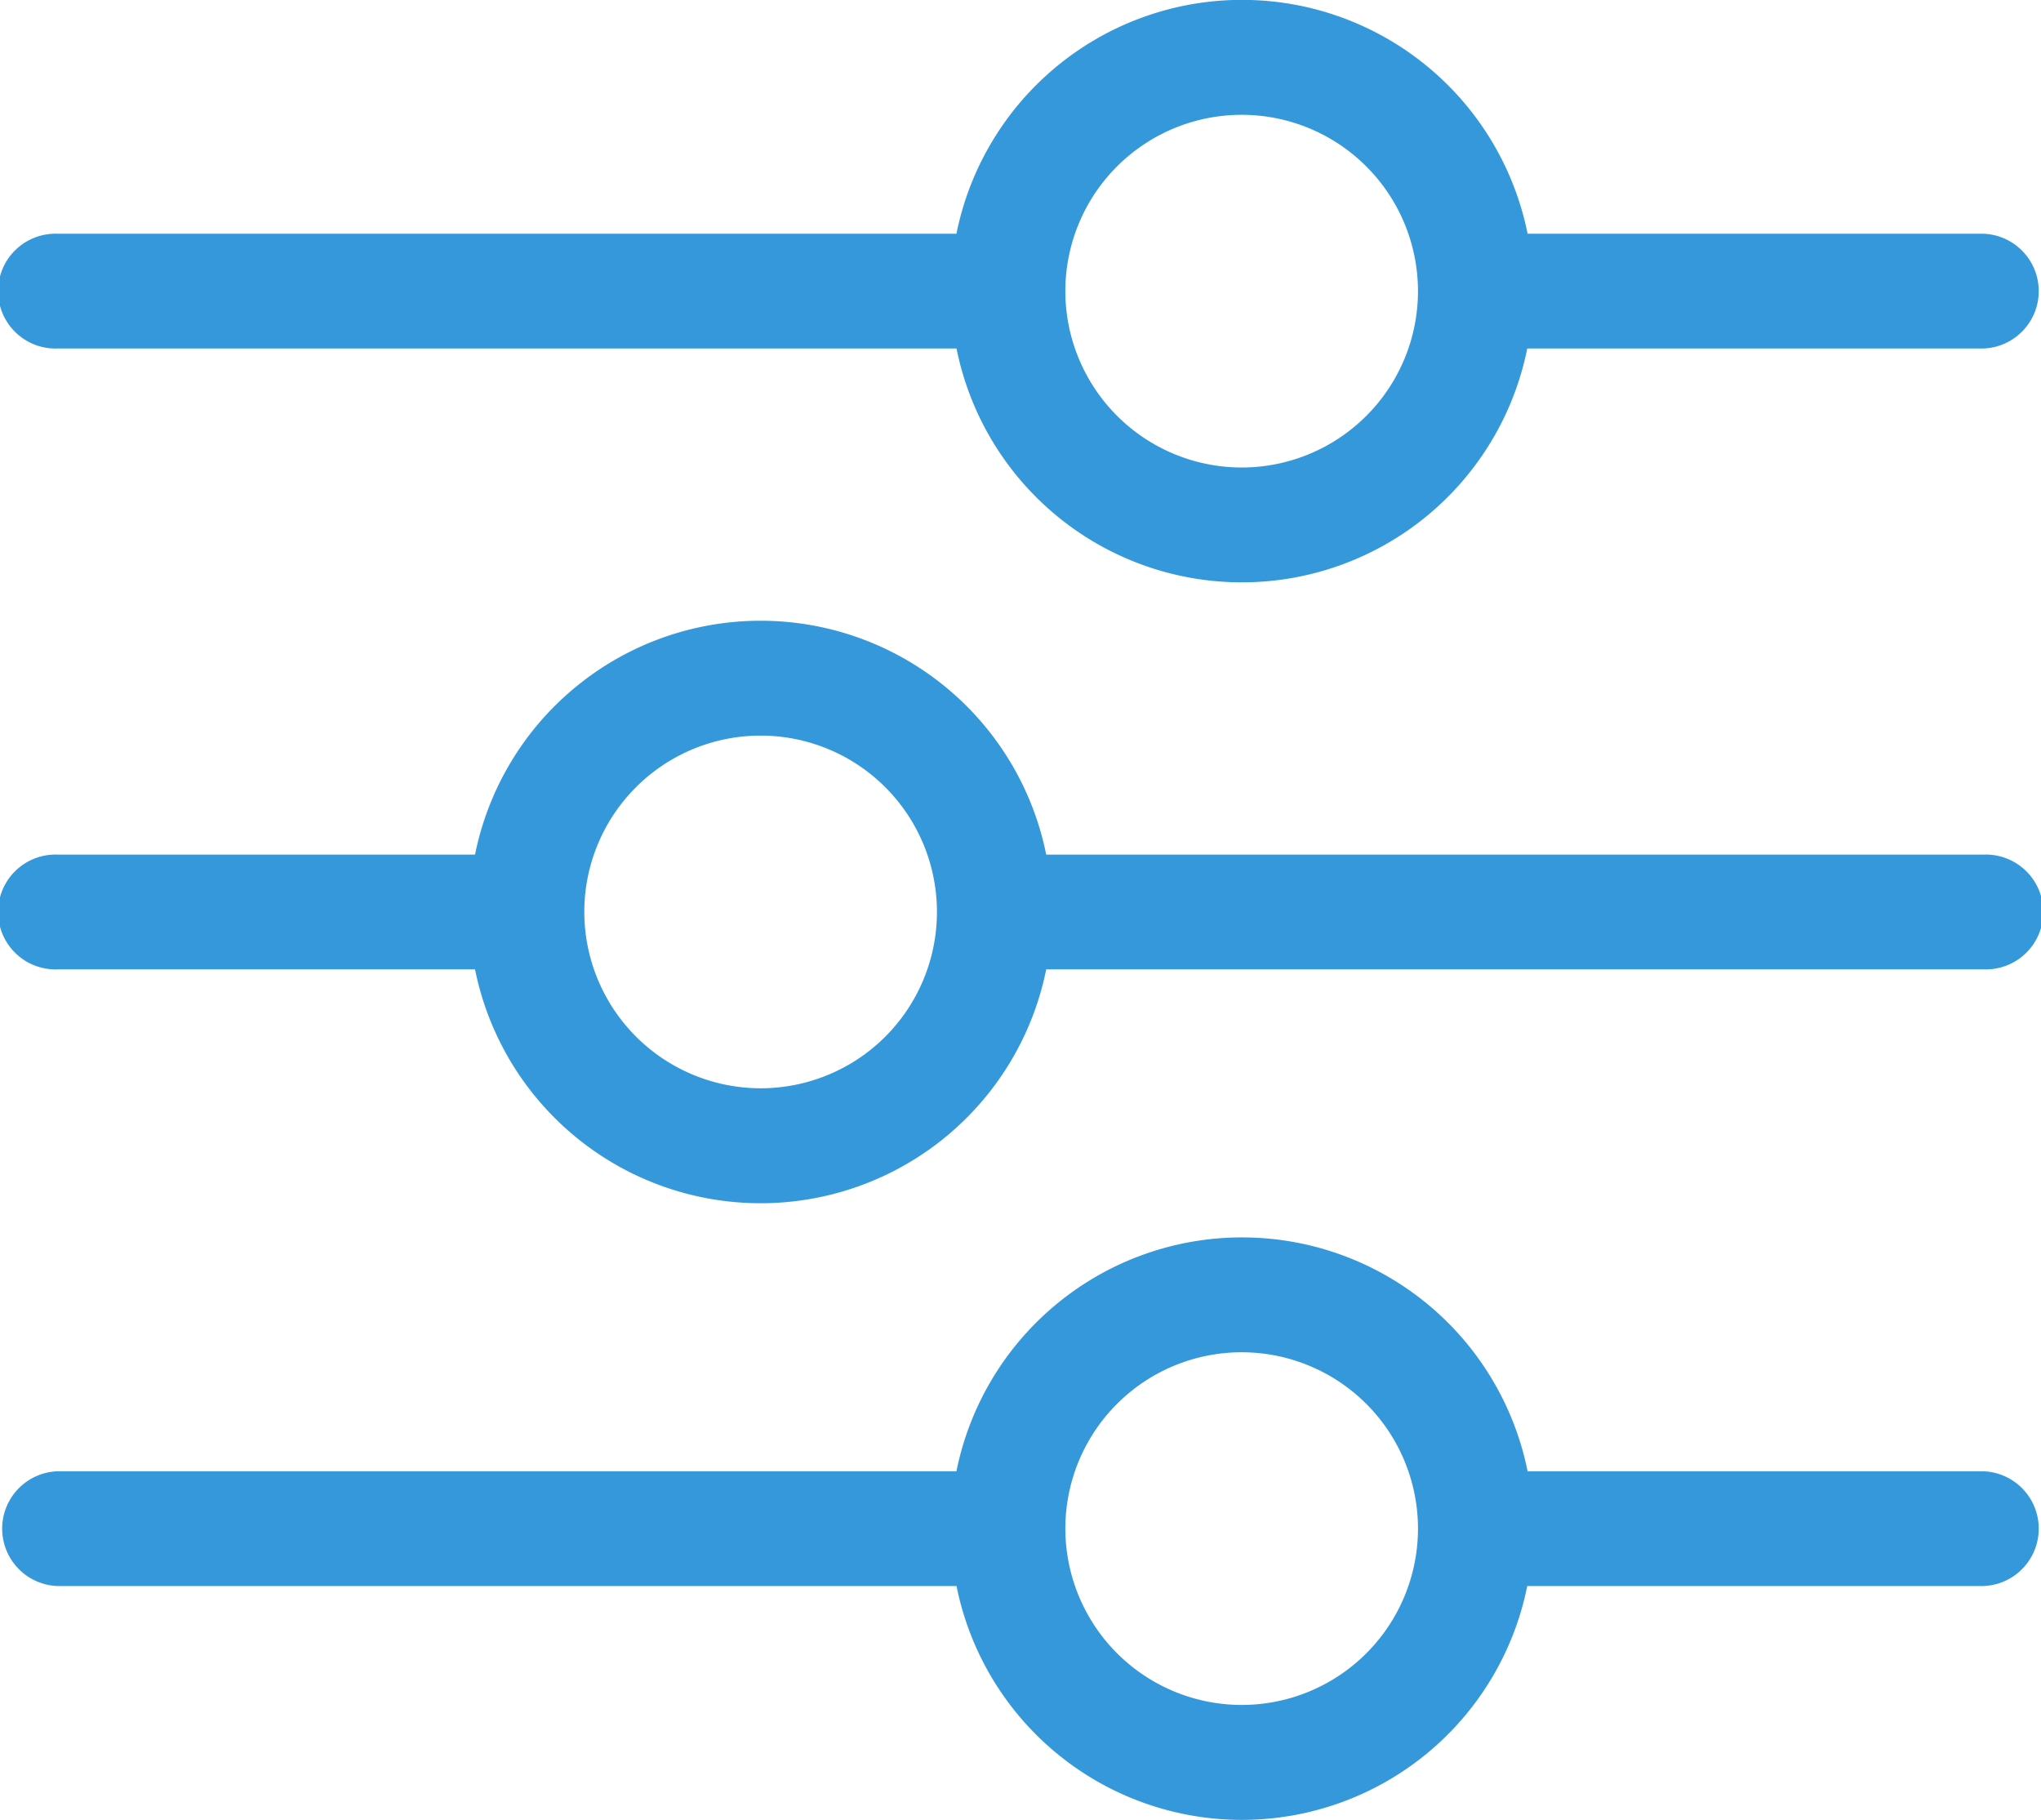 <svg xmlns="http://www.w3.org/2000/svg" viewBox="5454.493 5426.85 22.827 20.35"><defs><style>.a{fill:#3498db;}</style></defs><g transform="translate(5477.32 5417) rotate(90)"><g transform="translate(9.85)"><path class="a" d="M176.047,11.126V.642a.642.642,0,1,0-1.283,0V11.126a3.258,3.258,0,0,0,0,6.388v4.667a.642.642,0,1,0,1.283,0V17.514a3.258,3.258,0,0,0,0-6.388Zm-.642,5.166a1.972,1.972,0,1,1,1.972-1.972A1.974,1.974,0,0,1,175.406,16.292Z" transform="translate(-165.207 0)"/><path class="a" d="M10.747,5.746V.642a.642.642,0,0,0-1.283,0v5.1a3.258,3.258,0,0,0,0,6.388V22.181a.642.642,0,1,0,1.283,0V12.129a3.255,3.255,0,0,0,0-6.383Zm-.642,5.166A1.972,1.972,0,1,1,12.078,8.94,1.974,1.974,0,0,1,10.106,10.912Z" transform="translate(-6.85 0)"/><path class="a" d="M340.347,5.746V.642a.642.642,0,0,0-1.283,0v5.1a3.258,3.258,0,0,0,0,6.388V22.186a.642.642,0,0,0,1.283,0V12.129a3.255,3.255,0,0,0,0-6.383Zm-.642,5.166a1.972,1.972,0,1,1,1.972-1.972A1.974,1.974,0,0,1,339.706,10.912Z" transform="translate(-322.611 0)"/></g></g></svg>
